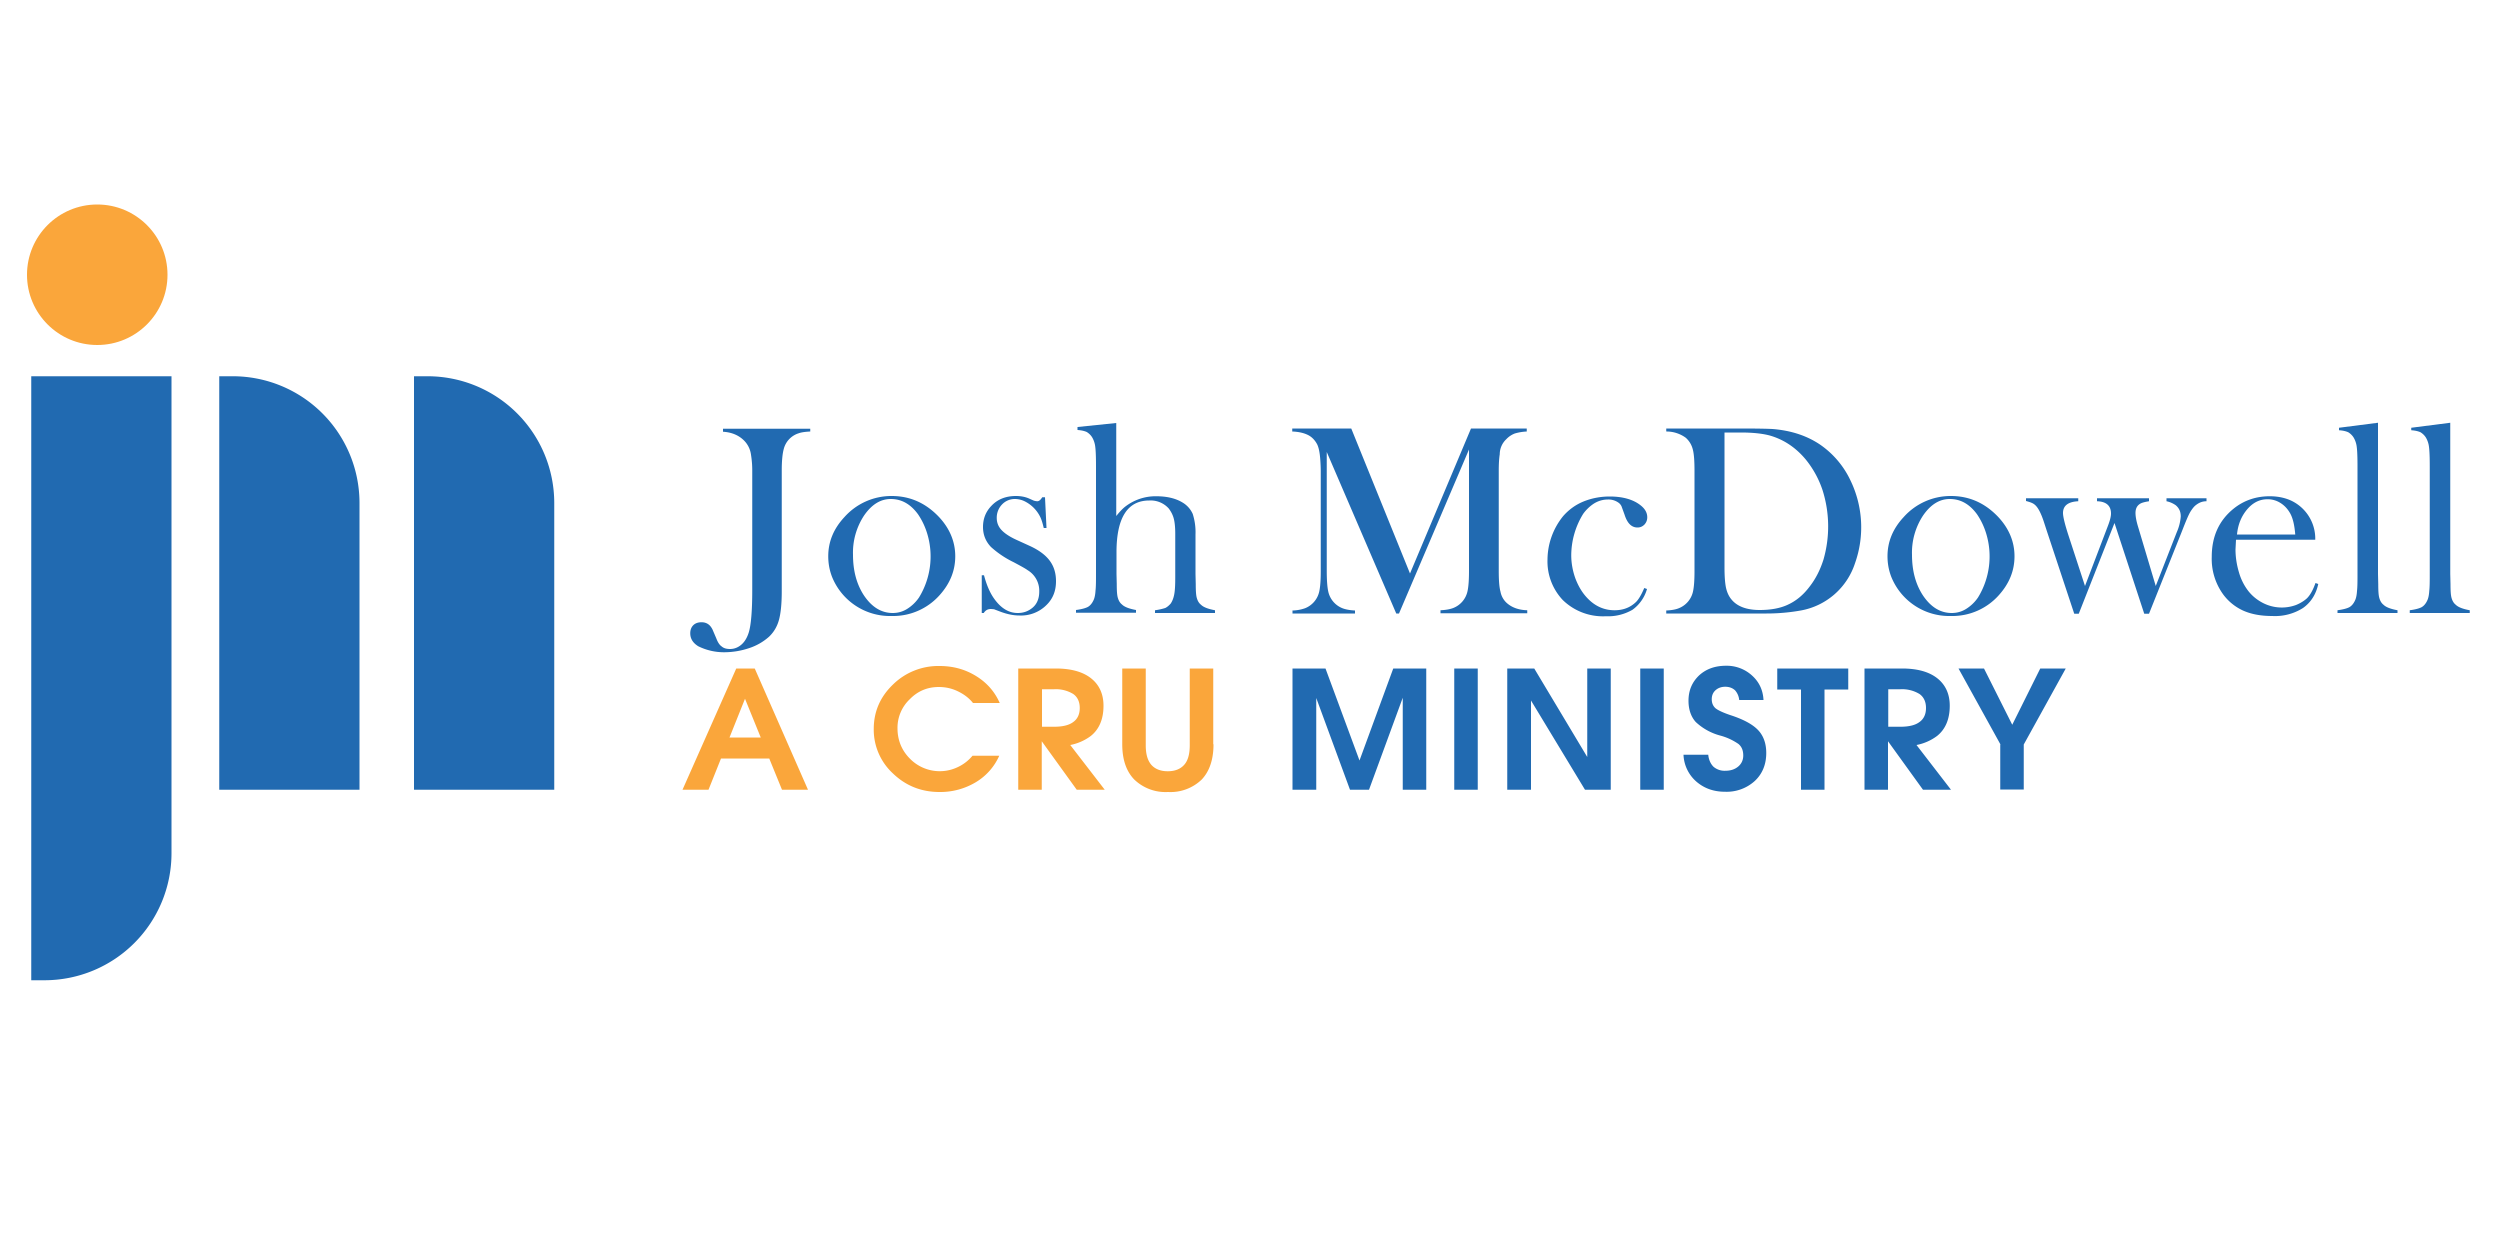 <svg xmlns="http://www.w3.org/2000/svg" viewBox="0 0 1000 500" xml:space="preserve"><style>.st0{fill:#216ab1}.st1{fill:#faa63b}</style><g id="Layer_3"><path d="M324.1 171.4v1.2c-1.9.1-3.5.3-4.6.7a8.9 8.9 0 0 0-6 6.3c-.5 1.8-.8 4.7-.8 8.5v48.5c0 4.9-.4 8.7-1.1 11.3-.7 2.6-2 4.9-4 6.8a22.3 22.3 0 0 1-7.8 4.5 31.4 31.4 0 0 1-10 1.7 23.2 23.2 0 0 1-10.5-2.4c-2.1-1.3-3.2-3-3.2-5.2 0-1.3.4-2.4 1.2-3.2.8-.8 1.9-1.2 3.3-1.2 1.3 0 2.4.4 3.3 1.3.4.4.8 1 1.1 1.6l1.5 3.5c.6 1.6 1.3 2.7 2.2 3.3.8.7 1.9 1 3.3 1 1.7 0 3.2-.6 4.5-1.7 1.3-1.1 2.3-2.7 3-4.9.9-2.9 1.4-8.6 1.4-16.9v-48a39 39 0 0 0-.5-6.2 9.8 9.8 0 0 0-2.6-5.5c-2.1-2.2-5-3.5-8.6-3.7v-1.2h34.9zM331.3 222.5c0-5.9 2.2-11.1 6.5-15.7a25.2 25.2 0 0 1 18.9-8.4c7.3 0 13.6 2.8 18.9 8.4 4.3 4.6 6.5 9.9 6.5 15.7 0 5.8-2.1 10.9-6.2 15.5a24.9 24.9 0 0 1-19.2 8.4 25 25 0 0 1-23.9-15.7c-1-2.6-1.5-5.3-1.5-8.2zm9.9-.6c0 6.3 1.4 11.6 4.2 16 3.2 4.9 7.1 7.3 11.7 7.3 2 0 3.9-.5 5.7-1.6a16 16 0 0 0 4.8-4.6 31.4 31.4 0 0 0 3.3-25.5c-.9-3-2.2-5.6-3.7-7.8-3-4.1-6.6-6.1-10.9-6.1-4.1 0-7.6 2.2-10.6 6.5a27 27 0 0 0-4.5 15.8zM392.7 245.5v-15.4h.9c1 3.8 2.3 6.8 3.8 9 2.8 4.1 6 6.1 9.7 6.1 2.3 0 4.2-.7 5.9-2.1 1.8-1.5 2.7-3.7 2.7-6.5a9.6 9.6 0 0 0-4.6-8.5c-1.1-.8-3-1.8-5.6-3.2a38.4 38.4 0 0 1-9.1-6.1c-2.2-2.3-3.2-5-3.2-8 0-3.3 1.1-6.1 3.3-8.4 2.5-2.7 5.8-4 9.9-4 1.8 0 3.6.3 5.2 1l1.8.8a5 5 0 0 0 1.5.3c.7 0 1.3-.5 2-1.6h1.1l.6 12.3h-1.1c-.4-1.7-.8-3.1-1.3-4.2a13.7 13.7 0 0 0-5.8-6.2 9.1 9.1 0 0 0-4.4-1.2 7 7 0 0 0-5.2 2.2 7.6 7.6 0 0 0-2.1 5.4c0 1.8.6 3.4 1.9 4.8 1.3 1.4 3.3 2.7 5.9 3.9l5.7 2.6c3.4 1.6 6 3.5 7.7 5.8 1.7 2.3 2.5 5 2.5 8.2 0 3.8-1.2 6.9-3.7 9.4a14.4 14.4 0 0 1-10.9 4.3c-2.4 0-4.8-.5-7.3-1.4l-2.9-1.1-1.2-.1c-1.3 0-2.2.5-2.9 1.6h-.8zM446.5 169.2v37.2c1.3-1.6 2.4-2.8 3.4-3.6a19.9 19.9 0 0 1 12.5-4.3c4.3 0 7.8.8 10.6 2.5a10 10 0 0 1 4.1 4.6 24 24 0 0 1 1.1 8.2v15.8l.1 4.1c0 2.5.1 4.3.4 5.4.3 1.1.8 2.1 1.7 2.8 1 1 2.9 1.7 5.6 2.2v1.1h-24v-1.1a24 24 0 0 0 4.1-.9c.8-.4 1.5-1 2.2-1.8.6-.9 1.1-2.1 1.4-3.7.3-1.6.4-3.8.4-6.9v-17.2c0-2.6-.2-4.7-.6-6.2-.4-1.5-1.1-2.8-2-4a9.7 9.7 0 0 0-7.8-3.2c-8.7 0-13.1 6.9-13.1 20.7v8.7l.1 4c0 2.5.1 4.3.4 5.4.3 1.1.8 2.1 1.7 2.8 1 1 2.9 1.7 5.6 2.2v1.1h-24V244c2.2-.3 3.7-.7 4.7-1.2.9-.5 1.7-1.4 2.3-2.7.4-.8.7-2.1.8-3.8.2-1.7.2-4.1.2-7.3v-42.5c0-3.7-.1-6.3-.3-7.8a9.5 9.5 0 0 0-1.2-3.7c-.6-1-1.4-1.7-2.2-2.2-.9-.4-2.1-.7-3.7-.8v-1.2l15.5-1.6zM610.9 172.6a20 20 0 0 0-5 .8 9.3 9.3 0 0 0-3.4 2.3 8.3 8.3 0 0 0-2.6 6c-.3 1.9-.4 4.1-.4 6.7v40c0 3.7.2 6.5.7 8.3a8.1 8.1 0 0 0 2.3 4.3c2 1.9 4.8 3 8.4 3.1v1.2h-34.7v-1.2c2.1-.1 3.8-.4 5.1-.9a9.3 9.3 0 0 0 5.7-6.7c.4-1.8.6-4.5.6-8.2v-48.5l-28 65.6h-1.1l-27.8-64.6v47.5c0 3.7.2 6.5.6 8.3a9.3 9.3 0 0 0 5.7 6.7c1.3.5 3 .8 5 .9v1.2h-25v-1.2a16 16 0 0 0 5-.9 9.3 9.3 0 0 0 5.7-6.7c.4-1.8.6-4.5.6-8.2v-40a68 68 0 0 0-.2-4.7c-.2-2.7-.6-4.6-1.2-5.9-.9-1.7-2.1-3-3.7-3.8-1.6-.8-3.7-1.3-6.3-1.4v-1.2h23.6l23.5 58 24.4-58h22.3v1.2zM657.7 235.2l1.1.4a15.4 15.4 0 0 1-5.8 8.3 19.5 19.5 0 0 1-10.7 2.6 23 23 0 0 1-17.2-6.5 22.5 22.5 0 0 1-6.1-16.2 27.9 27.9 0 0 1 6.3-17.4c2.2-2.5 4.9-4.5 8.1-5.8 3.2-1.3 6.7-2 10.5-2 5.2 0 9.4 1.2 12.3 3.5 1.8 1.4 2.7 3 2.7 4.8 0 1.2-.4 2.1-1.1 2.9-.8.8-1.7 1.2-2.8 1.2-2.4 0-4.1-1.7-5.2-5.2l-1.2-3.3c-.3-.6-.7-1.1-1.3-1.5a6.9 6.9 0 0 0-4.1-1.2c-2.1 0-4.1.6-5.9 1.8a16.5 16.5 0 0 0-4 3.9 31.8 31.8 0 0 0-4.8 16.6c0 3.2.6 6.4 1.7 9.4 1.2 3.1 2.7 5.6 4.7 7.7 3.1 3.3 6.8 4.9 10.9 4.9 3.5 0 6.3-1.1 8.6-3.3 1.1-1.1 2.2-3 3.3-5.6zM666.5 244.2c2.1-.1 3.8-.4 5-.9a9.3 9.3 0 0 0 5.7-6.7c.4-1.8.6-4.5.6-8.2v-40c0-4-.2-6.9-.7-8.7a9.1 9.1 0 0 0-2.8-4.6 13.1 13.1 0 0 0-7.8-2.5v-1.2h29.9c6.6 0 10.8.1 12.6.2 7.6.6 14.1 2.8 19.4 6.5a36 36 0 0 1 11.8 14.1 43 43 0 0 1 1.8 33.1 28 28 0 0 1-21.7 18.9c-4.5.8-9.1 1.2-13.7 1.2h-40.1v-1.2zm23.3-71.2v54c0 3.5.2 6.2.6 8.1.4 1.8 1.1 3.4 2.2 4.7 2.3 2.8 6.1 4.2 11.3 4.2 4.4 0 8.3-.7 11.4-2.2 3.2-1.5 6-3.8 8.5-7.1 2.5-3.2 4.3-6.8 5.6-10.9a48 48 0 0 0-.4-27.8 39 39 0 0 0-6.7-12.2c-4-4.8-8.8-8-14.4-9.6-3-.8-6.9-1.2-11.6-1.2h-6.5zM755 222.5c0-5.9 2.2-11.1 6.5-15.7a25.2 25.2 0 0 1 18.9-8.4c7.3 0 13.6 2.8 18.9 8.4 4.3 4.6 6.5 9.9 6.5 15.7 0 5.8-2.1 10.9-6.2 15.5a24.9 24.9 0 0 1-19.2 8.4 25 25 0 0 1-23.9-15.7c-1-2.6-1.5-5.3-1.5-8.2zm9.8-.6c0 6.3 1.4 11.6 4.2 16 3.2 4.9 7.1 7.3 11.7 7.3 2 0 3.9-.5 5.7-1.6a16 16 0 0 0 4.8-4.6 31.4 31.4 0 0 0 3.3-25.5c-.9-3-2.2-5.6-3.7-7.8-3-4.1-6.6-6.1-10.9-6.1-4.1 0-7.6 2.2-10.6 6.5a27 27 0 0 0-4.5 15.8zM810.2 199.3h21.1v1.2c-4.1.2-6.1 1.8-6.1 4.7 0 1.4.7 4.4 2.2 9l6.6 20.2 9.3-24.4c.7-1.9 1.1-3.4 1.1-4.6 0-3.1-1.9-4.8-5.6-4.9v-1.2h20.8v1.2c-1.8.3-3 .6-3.7 1.1-1.2.8-1.7 2-1.7 3.6 0 1.3.3 3.1 1 5.4l7.1 23.8 8.4-21.5a19 19 0 0 0 1.6-6.3c0-2-.7-3.4-2-4.5a10 10 0 0 0-3.7-1.6v-1.2h16v1.2c-1.6 0-2.9.5-4.2 1.5-.8.6-1.5 1.5-2.3 2.8-.7 1.2-1.5 3.1-2.5 5.6l-1.1 2.8-12.9 32.3h-1.9l-11.9-36.3-14.3 36.3h-1.8l-10.9-32.9-1.3-4c-1.2-3.6-2.4-5.8-3.7-6.8-.7-.6-1.9-1-3.4-1.4v-1.1zM894.4 215.9l-.2 3.9c0 3.1.5 6.2 1.4 9.2a22 22 0 0 0 3.8 7.5c1.6 2 3.6 3.6 6 4.8a16.5 16.5 0 0 0 13 .7c1.7-.7 3.2-1.6 4.4-2.7 1.3-1.3 2.4-3.3 3.4-6.1l1.1.4c-.9 4.2-3 7.4-6.1 9.6a20.8 20.8 0 0 1-12.3 3.2c-4.5 0-8.3-.7-11.5-2.1a20.4 20.4 0 0 1-8.1-6.5 24.2 24.2 0 0 1-4.6-15.1c0-8.1 2.9-14.5 8.7-19.2 4.2-3.4 9.1-5 14.5-5 2.9 0 5.6.5 8 1.5a16.8 16.8 0 0 1 10.2 15.9h-31.7zm23.7-2.1c-.3-3.6-.9-6.4-2-8.4-1-1.8-2.3-3.2-3.9-4.2a9.5 9.5 0 0 0-5.2-1.5c-3.1 0-5.8 1.3-8.1 4s-3.7 6-4.1 10.1h23.3zM935.6 171.1l15.6-2v60.5l.1 4.1c0 2.5.1 4.3.4 5.4.3 1.1.8 2.1 1.7 2.8 1 1 2.9 1.7 5.6 2.2v1.1h-24v-1.1c2.2-.3 3.7-.7 4.7-1.2.9-.5 1.7-1.4 2.3-2.7.4-.8.7-2.1.8-3.8.2-1.7.2-4.1.2-7.3v-42.5c0-3.7-.1-6.3-.3-7.8a9.5 9.5 0 0 0-1.2-3.7c-.6-1-1.4-1.7-2.2-2.2-.9-.4-2.1-.7-3.7-.8v-1zM964.5 171.1l15.6-2v60.5l.1 4.1c0 2.5.1 4.3.4 5.4.3 1.1.8 2.1 1.7 2.8 1 1 2.9 1.7 5.6 2.2v1.1h-24v-1.1c2.2-.3 3.7-.7 4.7-1.2.9-.5 1.7-1.4 2.3-2.7.4-.8.7-2.1.8-3.8.2-1.7.2-4.1.2-7.3v-42.5c0-3.7-.1-6.3-.3-7.8a9.5 9.5 0 0 0-1.2-3.7c-.6-1-1.4-1.7-2.2-2.2-.9-.4-2.1-.7-3.7-.8v-1z" class="st0"/><path d="M294.5 267.4h7.4l21.3 48.5h-10.4l-5.1-12.5h-19.3l-5 12.5H273l21.5-48.5zm-2.7 27.6h12.5l-6.3-15.5-6.2 15.5zM399.7 302.3a23.4 23.4 0 0 1-9.4 10.6 27.6 27.6 0 0 1-14.5 3.9c-7.3 0-13.5-2.5-18.6-7.4a23.8 23.8 0 0 1-7.7-17.8c0-7 2.6-12.9 7.7-17.8a25.9 25.9 0 0 1 18.6-7.4c5.4 0 10.2 1.3 14.6 4s7.5 6.3 9.5 10.8h-10.7c-1.6-2-3.6-3.5-6.1-4.7s-5-1.7-7.6-1.7c-4.5 0-8.4 1.6-11.6 4.9a15.7 15.7 0 0 0-4.9 11.6c0 4.8 1.7 8.9 5 12.2a16.7 16.7 0 0 0 19.2 3.3c2.3-1.1 4.2-2.6 5.8-4.5h10.7zM407.4 267.4H422.3c6.1 0 10.8 1.3 14.1 3.9 3.3 2.6 5 6.3 5 11 0 5.3-1.7 9.4-5.1 12.1a20 20 0 0 1-8.2 3.6l13.8 17.9h-11.2l-14-19.4v19.4h-9.4v-48.5zm9.4 23.3h4.8c3.4 0 6-.6 7.7-1.9 1.7-1.2 2.6-3.1 2.6-5.6 0-2.5-.9-4.4-2.6-5.6a13.4 13.4 0 0 0-7.7-1.9h-4.8v15zM485.4 297.7c0 6.1-1.6 10.8-4.7 14.1a18 18 0 0 1-13.5 5 18 18 0 0 1-13.5-5c-3.2-3.3-4.8-8-4.8-14.1v-30.3h9.4v30.7c0 3.5.7 6 2.2 7.8 1.5 1.7 3.7 2.6 6.6 2.6 2.9 0 5.1-.9 6.6-2.6 1.5-1.7 2.2-4.3 2.2-7.8v-30.7h9.4v30.3z" class="st1"/><path d="M526.4 315.9H517v-48.5h13.2l13.6 36.8 13.5-36.8h13.2v48.5h-9.4v-36.8l-13.5 36.8H540l-13.5-36.7v36.7zM581.7 267.4h9.4v48.5h-9.4v-48.5zM612.3 315.9h-9.4v-48.5h10.8l21.2 35.4v-35.4h9.4v48.5H634l-21.6-35.7v35.7zM656.1 267.4h9.4v48.5h-9.4v-48.5zM695.7 280.2a6.8 6.8 0 0 0-1.7-4.1c-1-.9-2.3-1.4-3.9-1.4s-2.9.5-3.9 1.4c-1 .9-1.5 2.1-1.5 3.6s.5 2.7 1.5 3.6c1 .8 2.9 1.7 5.8 2.7 5.3 1.7 9 3.7 11.2 6 2.2 2.3 3.3 5.4 3.3 9.2 0 4.5-1.5 8.3-4.6 11.2a16.7 16.7 0 0 1-11.9 4.3c-4.6 0-8.4-1.4-11.5-4.1a15 15 0 0 1-5.1-10.7h9.9c.2 2.1 1 3.7 2.1 4.8a6.8 6.8 0 0 0 4.8 1.6c2.1 0 3.8-.6 5.1-1.7s2-2.6 2-4.4c0-2-.6-3.5-1.9-4.6a23.4 23.4 0 0 0-7.4-3.4 22.9 22.9 0 0 1-9.7-5.4c-1.9-2.1-2.9-5-2.9-8.5 0-4.1 1.4-7.4 4.2-10.1 2.8-2.6 6.4-3.9 10.8-3.9a15 15 0 0 1 10.4 3.9c2.9 2.6 4.4 5.9 4.6 9.8h-9.7zM720.4 275.8h-9.5v-8.4h28.4v8.4h-9.5v40.1h-9.4v-40.1zM745.9 267.4H760.8c6.1 0 10.8 1.3 14.1 3.9 3.3 2.6 5 6.3 5 11 0 5.3-1.7 9.4-5.1 12.1a20 20 0 0 1-8.2 3.6l13.8 17.9h-11.2l-14-19.4v19.4h-9.4v-48.5zm9.4 23.3h4.8c3.4 0 6-.6 7.7-1.9 1.7-1.2 2.6-3.1 2.6-5.6 0-2.5-.9-4.4-2.6-5.6a13.4 13.4 0 0 0-7.7-1.9h-4.8v15zM800.2 297.8l-16.8-30.4h10.2l11.3 22.5 11.2-22.5h10.2l-16.8 30.4v18h-9.4v-18z" class="st0"/></g><g id="Layer_2"><path d="M17.9 392.1h-5.4V150.5h56.1v190.9a50.8 50.8 0 0 1-50.7 50.7zM93.1 150.5h-5.4v165.4h56.1V201.1a50.7 50.7 0 0 0-50.7-50.6zM171 150.5h-5.4v165.4h56.1V201.1a50.7 50.7 0 0 0-50.7-50.6z" class="st0"/><circle cx="38.9" cy="109.9" r="28.1" class="st1"/></g></svg>
